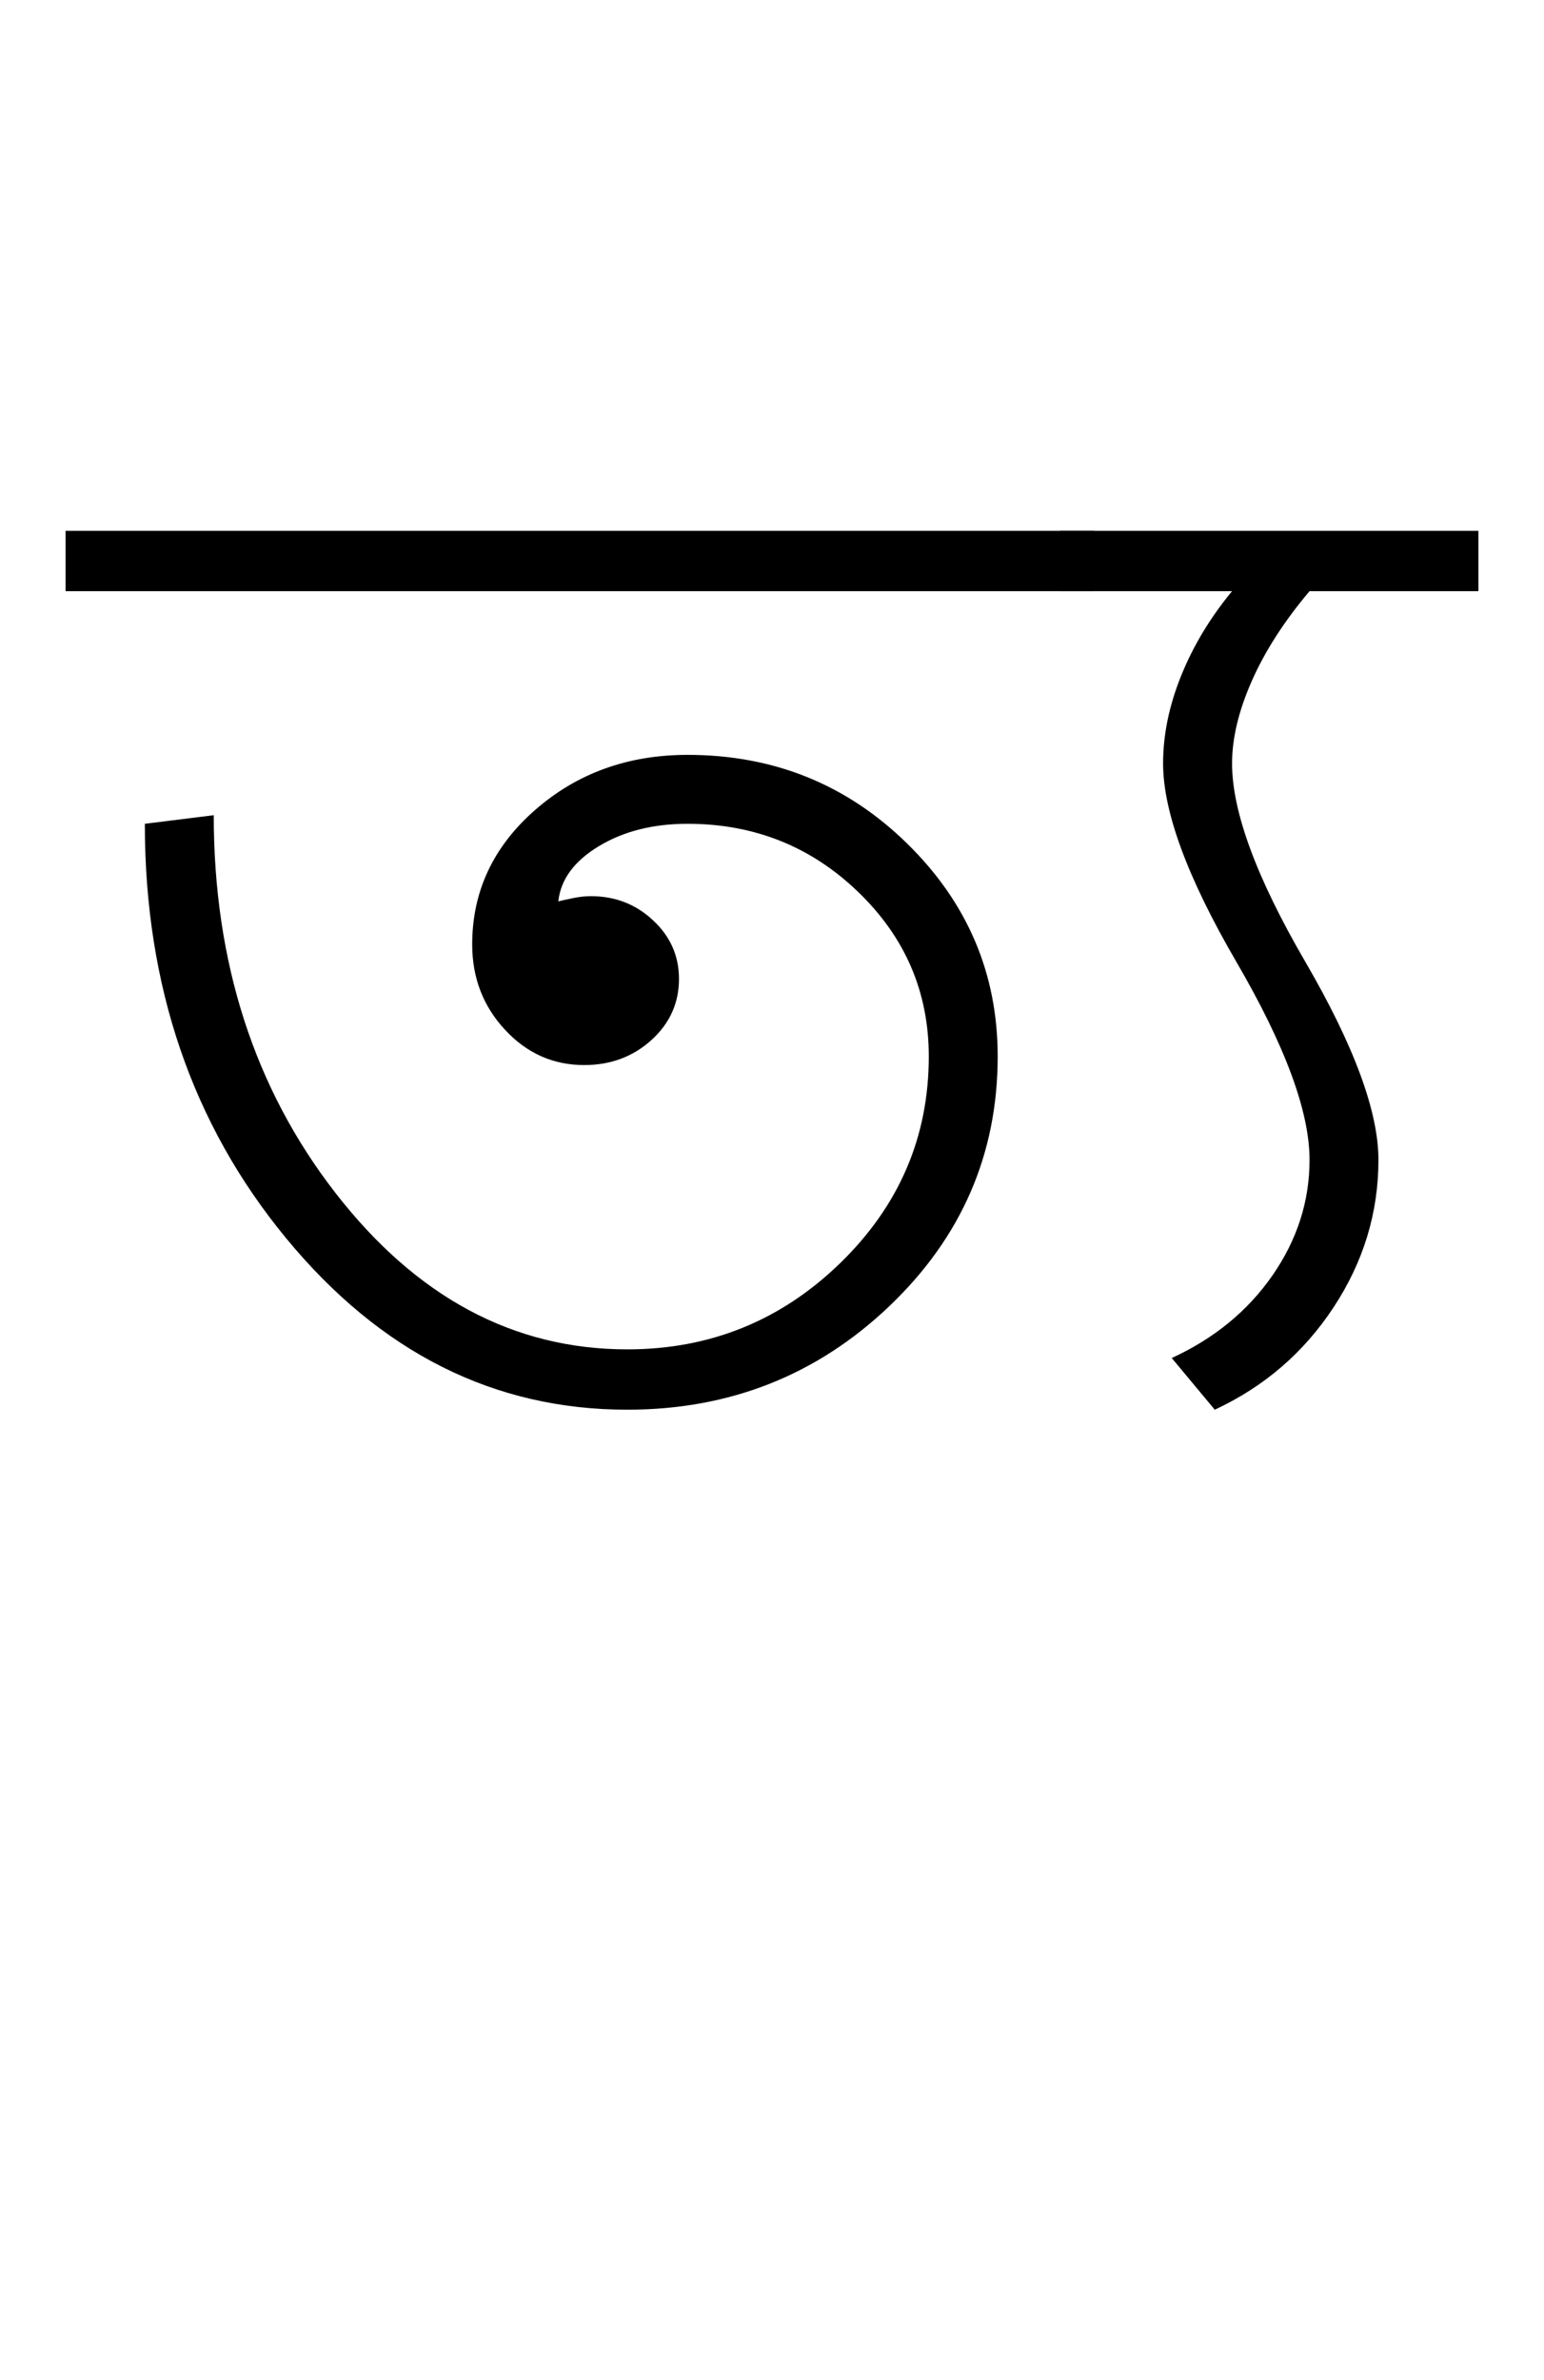 <?xml version="1.0" encoding="UTF-8"?>
<svg xmlns="http://www.w3.org/2000/svg" xmlns:xlink="http://www.w3.org/1999/xlink" width="298.32pt" height="459.75pt" viewBox="0 0 298.32 459.75" version="1.1">
<defs>
<g>
<symbol overflow="visible" id="glyph0-0">
<path style="stroke:none;" d="M 33.297 0 L 33.297 -233.031 L 233.031 -233.031 L 233.031 0 Z M 49.938 -16.641 L 216.391 -16.641 L 216.391 -216.391 L 49.938 -216.391 Z M 49.938 -16.641 "/>
</symbol>
<symbol overflow="visible" id="glyph0-1">
<path style="stroke:none;" d="M 105.203 3.328 C 79.453 3.328 57.477 -7.711 39.281 -29.797 C 21.082 -51.879 11.984 -78.566 11.984 -109.859 L 25.297 -111.516 C 25.297 -83.109 33.117 -58.805 48.766 -38.609 C 64.41 -18.422 83.223 -8.328 105.203 -8.328 C 121.18 -8.328 134.883 -13.875 146.312 -24.969 C 157.738 -36.062 163.453 -49.379 163.453 -64.922 C 163.453 -77.348 158.898 -87.941 149.797 -96.703 C 140.703 -105.473 129.719 -109.859 116.844 -109.859 C 110.188 -109.859 104.473 -108.414 99.703 -105.531 C 94.93 -102.645 92.32 -99.094 91.875 -94.875 C 92.77 -95.094 93.77 -95.312 94.875 -95.531 C 95.988 -95.758 97.098 -95.875 98.203 -95.875 C 102.867 -95.875 106.863 -94.316 110.188 -91.203 C 113.52 -88.098 115.188 -84.328 115.188 -79.891 C 115.188 -75.234 113.41 -71.297 109.859 -68.078 C 106.305 -64.859 101.977 -63.25 96.875 -63.25 C 90.883 -63.25 85.781 -65.523 81.562 -70.078 C 77.344 -74.629 75.234 -80.117 75.234 -86.547 C 75.234 -96.766 79.281 -105.422 87.375 -112.516 C 95.477 -119.617 105.301 -123.172 116.844 -123.172 C 133.488 -123.172 147.633 -117.457 159.281 -106.031 C 170.938 -94.602 176.766 -80.898 176.766 -64.922 C 176.766 -46.055 169.773 -29.961 155.797 -16.641 C 141.816 -3.328 124.953 3.328 105.203 3.328 Z M -3.328 -154.797 L -3.328 -166.453 L 195.406 -166.453 L 195.406 -154.797 Z M -3.328 -154.797 "/>
</symbol>
<symbol overflow="visible" id="glyph0-2">
<path style="stroke:none;" d="M 26.625 3.328 L 18.312 -6.656 C 26.52 -10.426 33.008 -15.75 37.781 -22.625 C 42.551 -29.508 44.938 -36.945 44.938 -44.938 C 44.938 -54.258 40.219 -67.02 30.781 -83.219 C 21.352 -99.426 16.641 -112.191 16.641 -121.516 C 16.641 -127.055 17.805 -132.711 20.141 -138.484 C 22.473 -144.254 25.75 -149.691 29.969 -154.797 L -3.328 -154.797 L -3.328 -166.453 L 77.562 -166.453 L 77.562 -154.797 L 44.938 -154.797 C 40.062 -149.023 36.348 -143.254 33.797 -137.484 C 31.242 -131.711 29.969 -126.391 29.969 -121.516 C 29.969 -112.191 34.68 -99.426 44.109 -83.219 C 53.535 -67.02 58.25 -54.258 58.25 -44.938 C 58.25 -34.727 55.363 -25.238 49.594 -16.469 C 43.832 -7.707 36.176 -1.109 26.625 3.328 Z M 26.625 3.328 "/>
</symbol>
</g>
</defs>
<g id="surface1">
<rect x="0" y="0" width="298.32" height="459.75" style="fill:rgb(100%,100%,100%);fill-opacity:1;stroke:none;"/>
<g style="fill:rgb(0%,0%,0%);fill-opacity:1;">
  <use xlink:href="#glyph0-1" x="16" y="269"/>
  <use xlink:href="#glyph0-2" x="208.082" y="269"/>
</g>
</g>
</svg>
